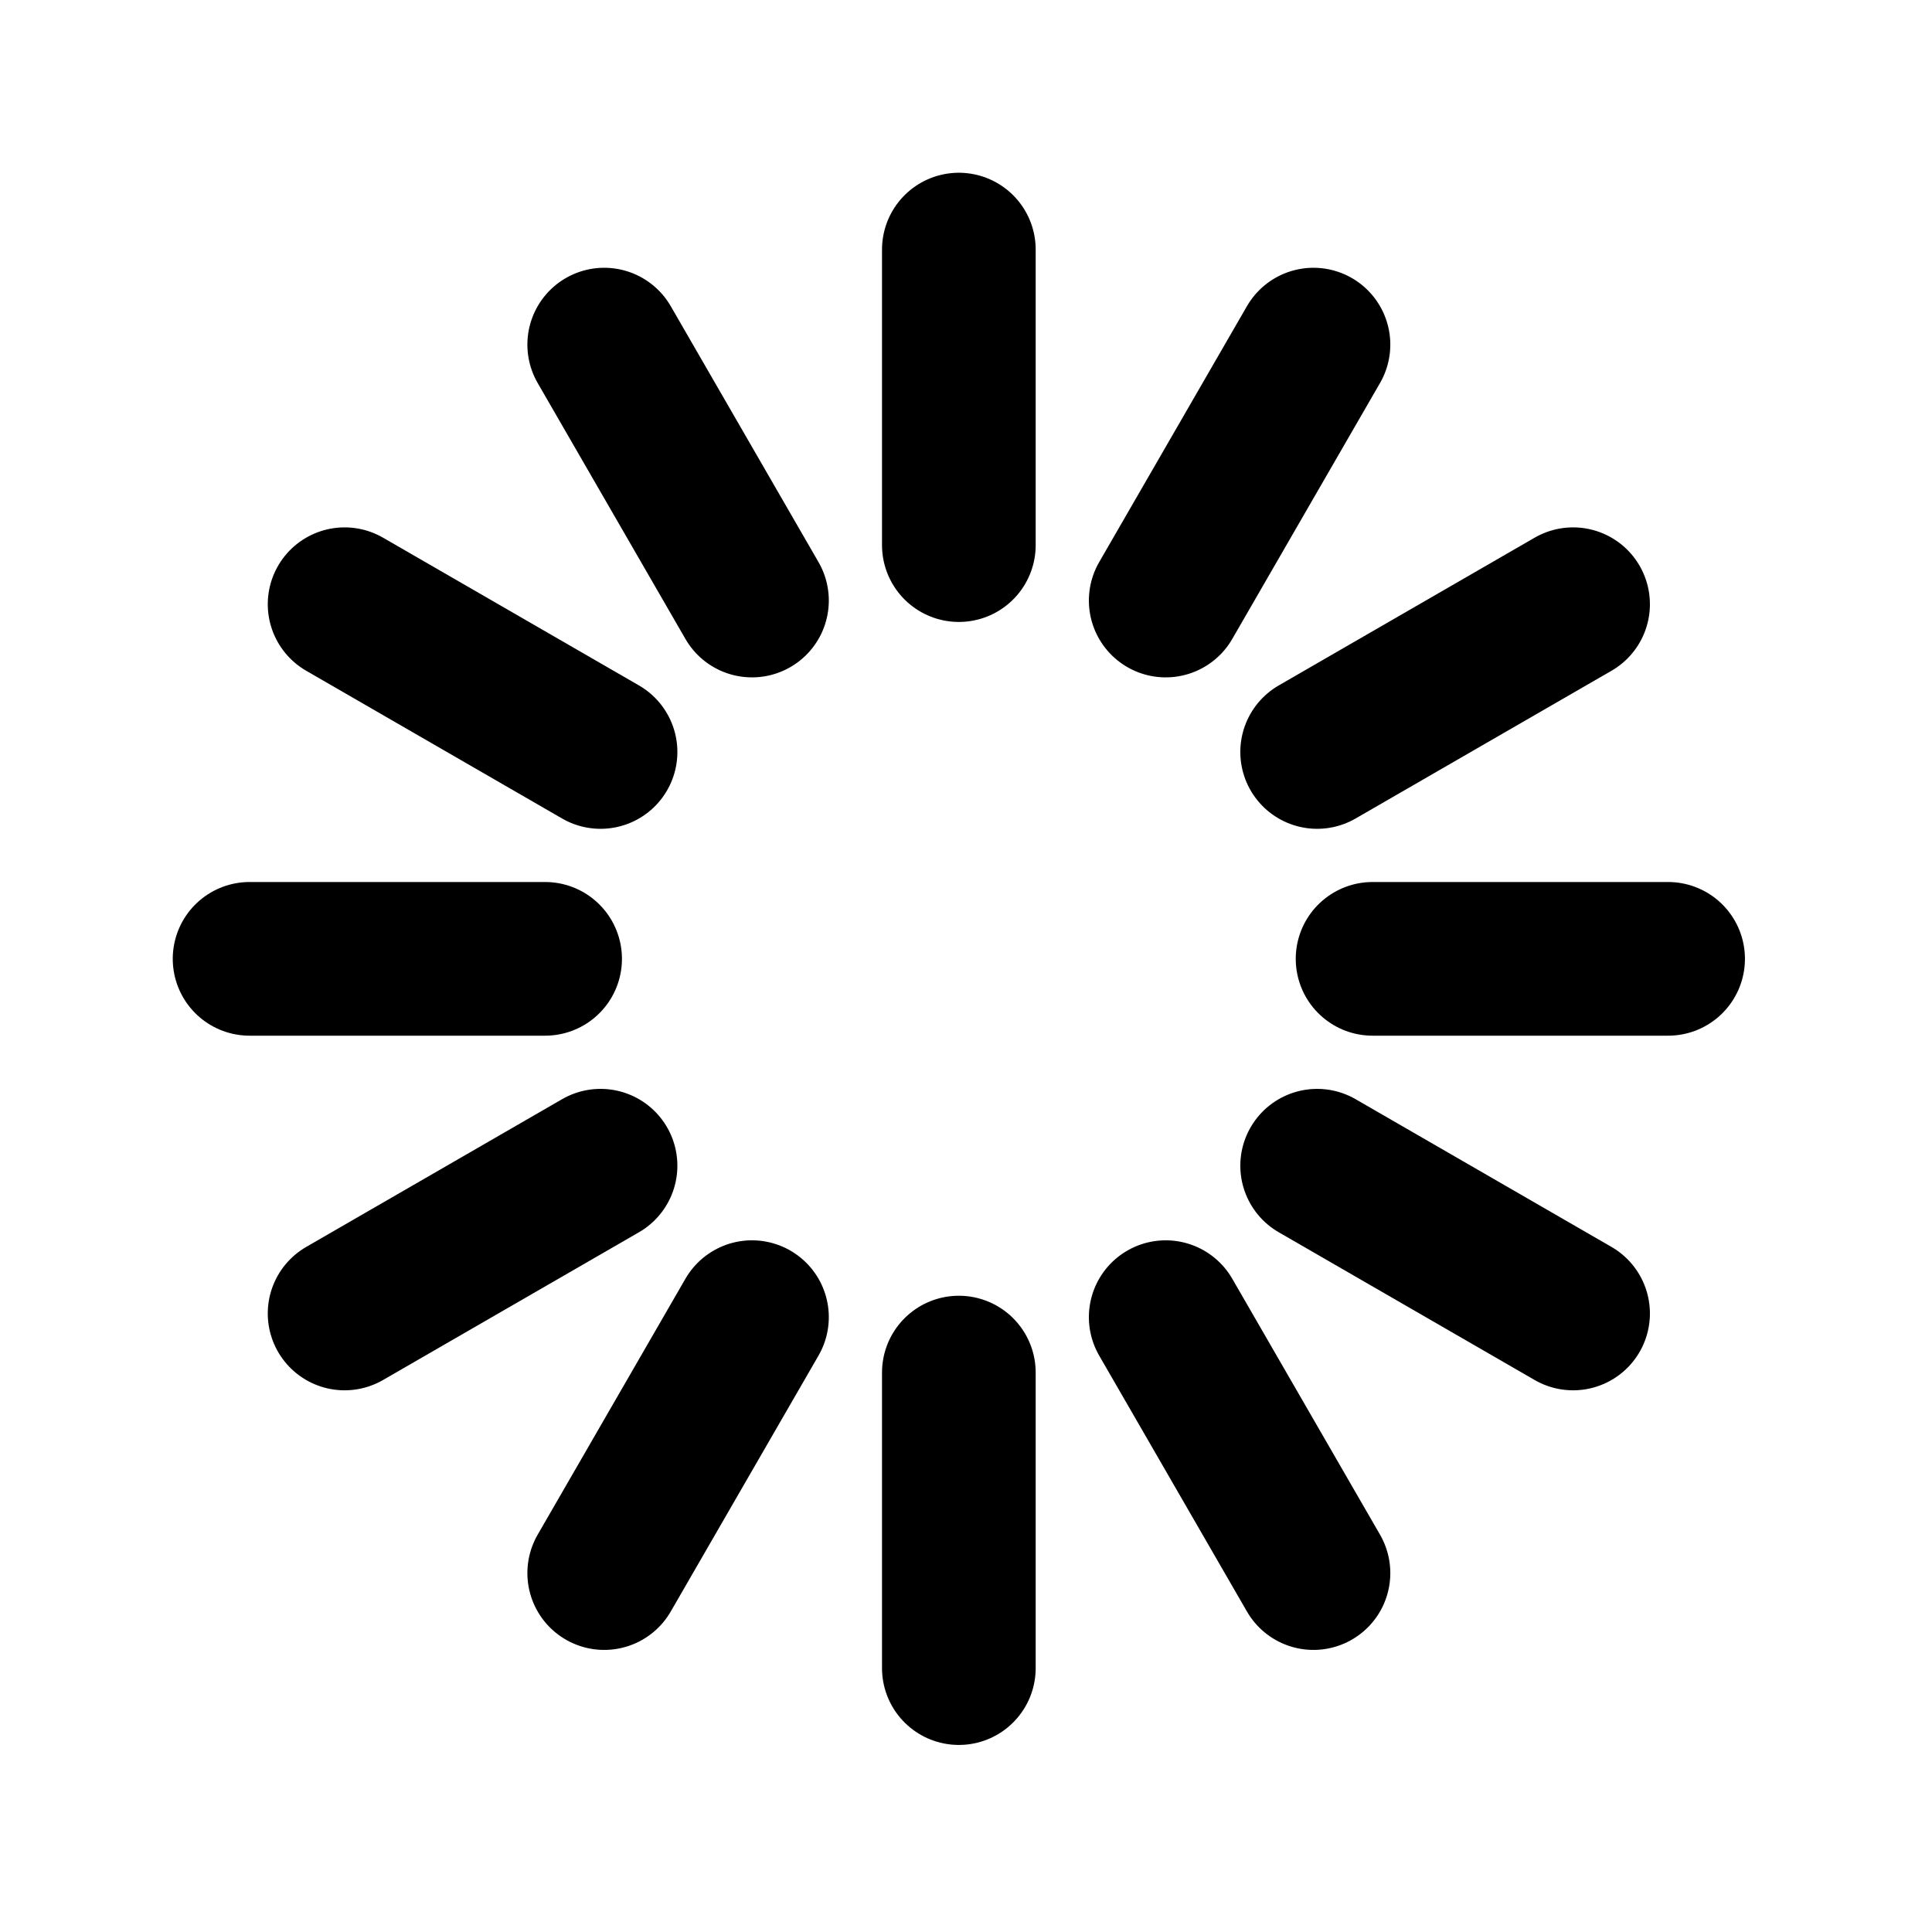 <?xml version="1.0" encoding="UTF-8"?>
<!-- TODO remove deprecated xlinks -->
<svg xmlns="http://www.w3.org/2000/svg" xmlns:xlink="http://www.w3.org/1999/xlink" width="135" height="135" viewbox="0 0 135 135" preserveaspectratio="xMidYMid meet">
<title>easyGeocoder throbber</title>
<g
stroke-width="13"
stroke-linecap="round"
stroke="rgb(0,0,0)"
transform="matrix(0,-0.826,0.826,0,67,67)">
<line id="l" x1="0" y1="-35" x2="0" y2="-60" />
<use xlink:href="#l" href="#l" transform="rotate(30)" opacity=".083" />
<use xlink:href="#l" href="#l" transform="rotate(60)" opacity=".167" />
<use xlink:href="#l" href="#l" transform="rotate(90)" opacity=".25" />
<use xlink:href="#l" href="#l" transform="rotate(120)" opacity=".333" />
<use xlink:href="#l" href="#l" transform="rotate(150)" opacity=".416" />
<use xlink:href="#l" href="#l" transform="rotate(180)" opacity=".5" />
<use xlink:href="#l" href="#l" transform="rotate(210)" opacity=".584" />
<use xlink:href="#l" href="#l" transform="rotate(240)" opacity=".667" />
<use xlink:href="#l" href="#l" transform="rotate(270)" opacity=".75" />
<use xlink:href="#l" href="#l" transform="rotate(300)" opacity=".833" />
<use xlink:href="#l" href="#l" transform="rotate(330)" opacity=".917" />
<animateTransform
attributeName="transform"
attributeType="XML"
calcMode="discrete"
additive="sum"
type="rotate"
values="0;30;60;90;120;150;180;210;240;270;300;330;360"
keyTimes="0;.083;.167;.25;.333;.416;.5;.584;.667;.75;.833;.917;1"
begin="0s"
dur="1s"
repeatCount="indefinite" />
</g>
</svg>

